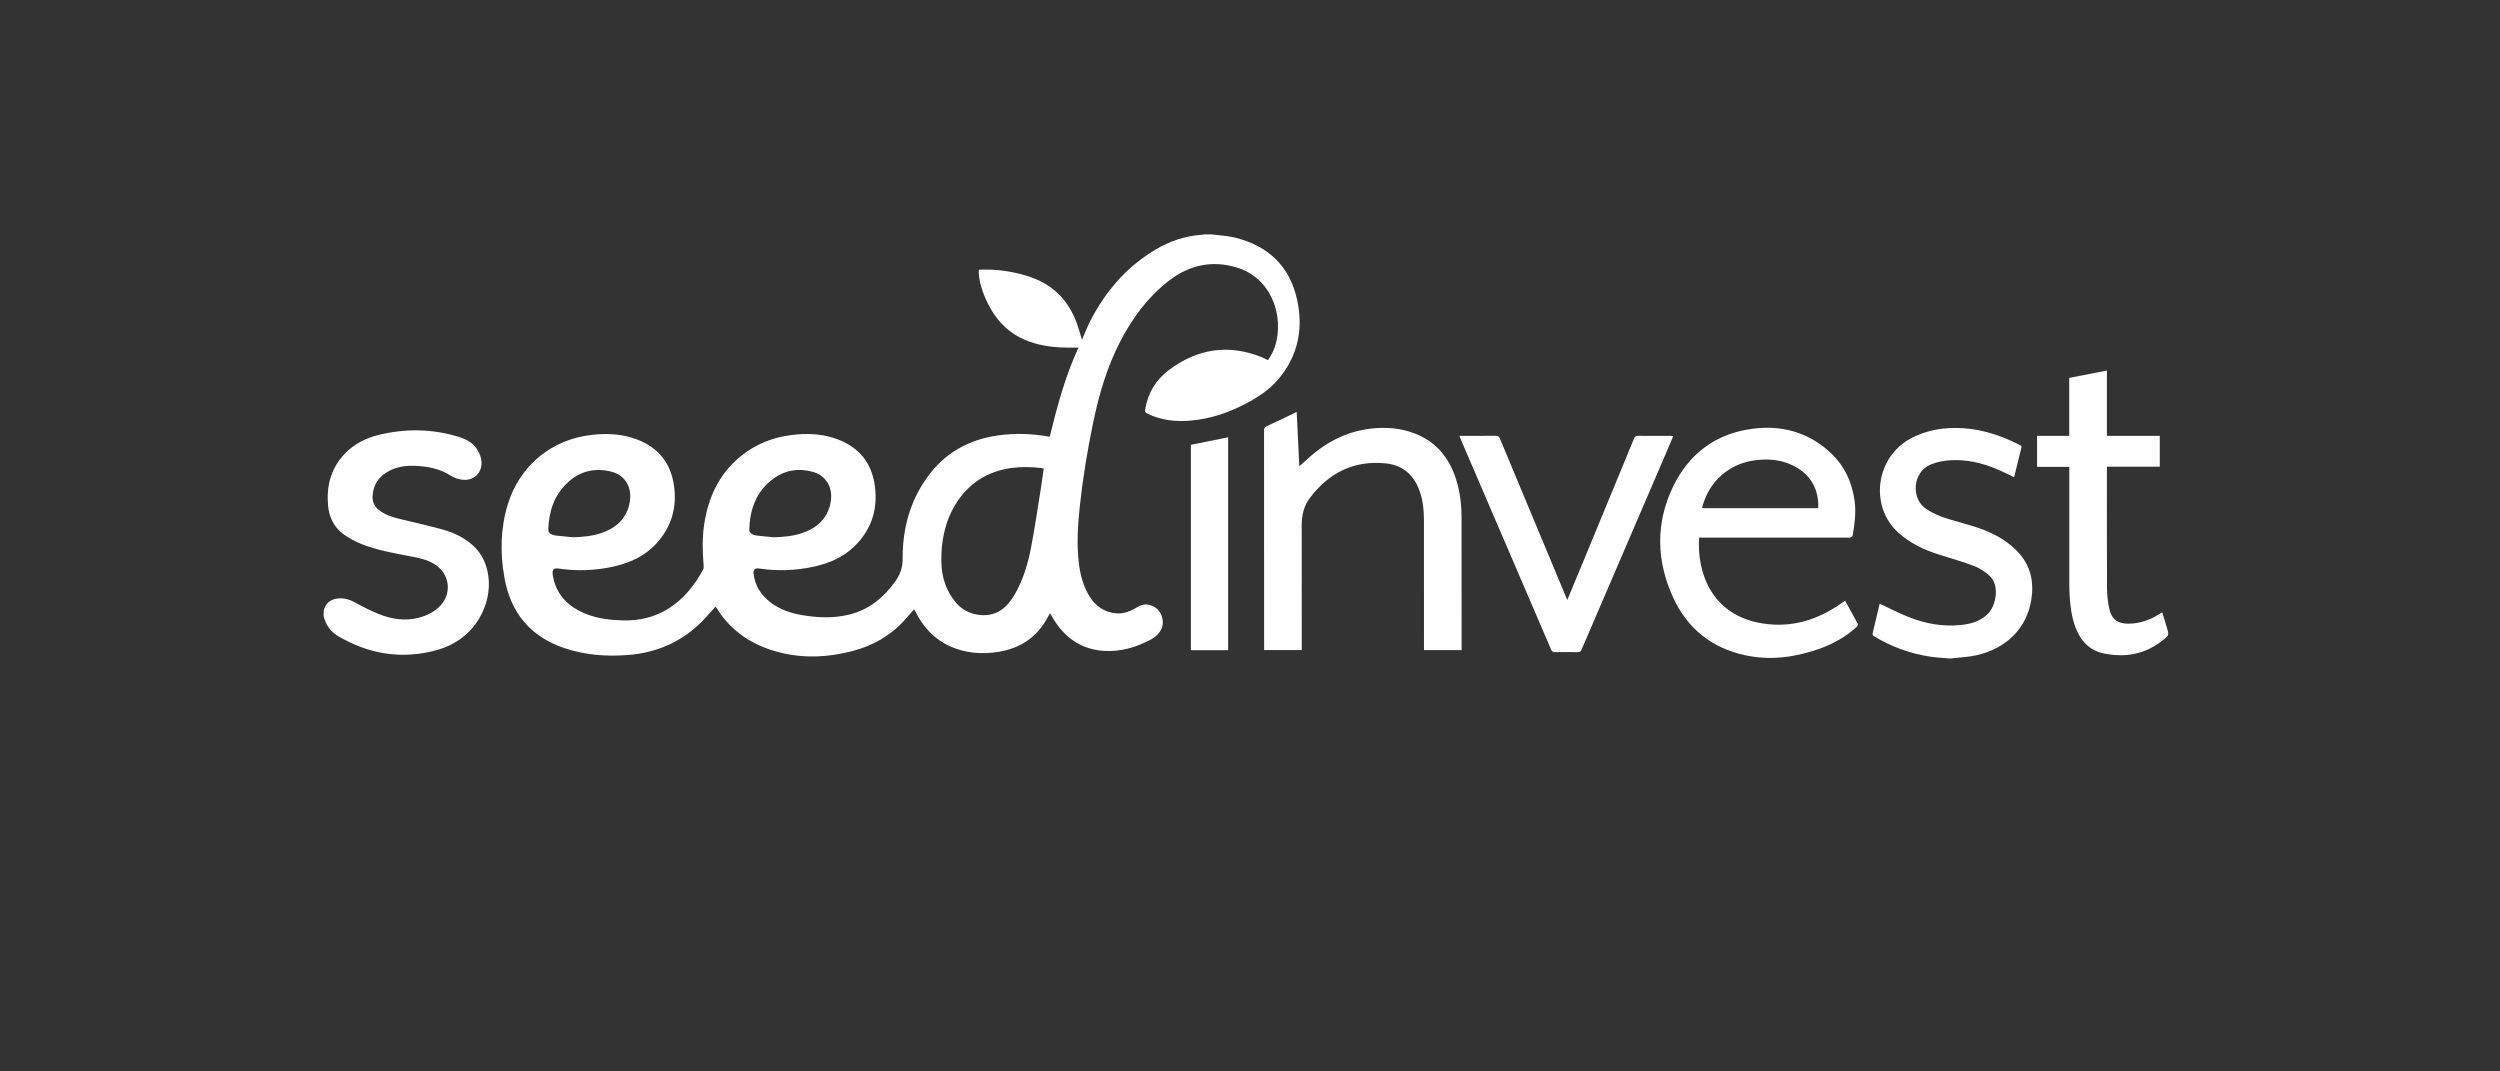 <svg width="224" height="96" viewBox="0 0 224 96" fill="none" xmlns="http://www.w3.org/2000/svg">
<rect x="0" y="0" width="224" height="96" fill="#333333" stroke="none"/>
<path fill-rule="evenodd" clip-rule="evenodd" d="M108.574 21.004C109.251 21.093 109.943 21.123 110.604 21.28C113.597 21.997 115.56 23.826 116.222 26.856C116.784 29.43 116.32 31.83 114.6 33.907C113.753 34.928 112.668 35.632 111.505 36.229C110 36.999 108.42 37.532 106.728 37.682C105.37 37.802 104.047 37.671 102.802 37.057C102.638 36.976 102.576 36.897 102.607 36.698C102.835 35.224 103.565 34.031 104.736 33.153C107.291 31.239 110.076 30.799 113.074 32.013C113.243 32.08 113.403 32.169 113.617 32.273C113.757 32.034 113.914 31.805 114.031 31.557C115.184 29.108 114.325 25.051 110.837 23.976C108.588 23.282 106.528 23.754 104.692 25.186C102.848 26.626 101.485 28.466 100.409 30.526C99.189 32.854 98.469 35.352 97.938 37.91C97.421 40.392 97.015 42.895 96.744 45.416C96.563 47.102 96.462 48.792 96.669 50.487C96.796 51.532 97.066 52.539 97.625 53.441C98.168 54.313 98.955 54.859 99.996 54.956C100.696 55.021 101.32 54.748 101.91 54.397C102.205 54.221 102.514 54.114 102.86 54.176C103.464 54.282 103.892 54.623 104.09 55.2C104.296 55.806 104.174 56.376 103.735 56.837C103.527 57.053 103.262 57.232 102.992 57.37C101.731 58.017 100.403 58.399 98.97 58.322C97.045 58.219 95.602 57.291 94.545 55.714C94.385 55.473 94.248 55.219 94.079 54.936C94.001 55.081 93.933 55.205 93.865 55.331C92.913 57.096 91.415 58.09 89.46 58.406C87.994 58.641 86.552 58.535 85.177 57.931C83.756 57.309 82.762 56.243 82.063 54.879C82.016 54.789 81.963 54.698 81.9 54.588C81.591 54.943 81.305 55.285 81.005 55.615C79.752 56.978 78.203 57.85 76.425 58.322C74.277 58.891 72.113 59.011 69.942 58.479C67.508 57.882 65.527 56.625 64.191 54.452C64.164 54.41 64.129 54.371 64.114 54.353C63.627 54.879 63.174 55.432 62.661 55.915C60.884 57.592 58.748 58.485 56.325 58.683C54.366 58.843 52.43 58.7 50.555 58.066C47.505 57.038 45.751 54.881 45.195 51.752C44.804 49.549 44.837 47.349 45.5 45.187C46.568 41.707 49.446 39.346 53.066 38.961C54.281 38.832 55.482 38.865 56.66 39.231C58.792 39.895 60.078 41.302 60.392 43.533C60.667 45.489 60.154 47.226 58.819 48.691C57.776 49.835 56.422 50.442 54.936 50.771C53.309 51.131 51.668 51.186 50.017 50.94C49.624 50.88 49.458 51.056 49.521 51.479C49.74 52.964 50.563 54.022 51.866 54.715C53.088 55.366 54.419 55.548 55.784 55.587C57.273 55.629 58.659 55.313 59.921 54.511C61.284 53.646 62.251 52.421 63.006 51.019C63.072 50.894 63.048 50.712 63.036 50.558C62.937 49.348 62.918 48.139 63.102 46.934C63.509 44.291 64.642 42.066 66.878 40.496C68.255 39.527 69.81 39.05 71.475 38.92C72.704 38.825 73.912 38.928 75.075 39.373C77.005 40.11 78.116 41.503 78.388 43.553C78.667 45.656 78.073 47.478 76.542 48.962C75.536 49.938 74.291 50.471 72.942 50.769C71.307 51.129 69.657 51.184 67.998 50.937C67.658 50.886 67.486 51.032 67.52 51.371C67.63 52.466 68.182 53.316 69.04 53.975C69.882 54.62 70.861 54.949 71.894 55.12C73.29 55.352 74.688 55.408 76.077 55.07C77.873 54.629 79.194 53.537 80.245 52.053C80.683 51.436 80.88 50.809 80.878 50.036C80.866 47.405 81.519 44.943 83.069 42.778C84.612 40.62 86.74 39.407 89.347 39.025C90.896 38.797 92.443 38.846 93.985 39.122C94.002 39.125 94.019 39.118 94.06 39.111C94.724 36.406 95.444 33.709 96.632 31.143C96.191 31.143 95.773 31.152 95.356 31.141C94.118 31.11 92.907 30.923 91.766 30.421C90.044 29.666 88.963 28.303 88.245 26.616C87.941 25.903 87.734 25.16 87.695 24.379C87.692 24.327 87.688 24.275 87.69 24.222C87.69 24.198 87.704 24.173 87.709 24.163C88.118 24.163 88.519 24.143 88.918 24.166C90.123 24.237 91.3 24.456 92.442 24.865C94.475 25.593 95.789 27.019 96.505 29.026C96.676 29.505 96.806 29.997 96.945 30.449C97.198 29.874 97.428 29.253 97.732 28.671C99.09 26.067 100.952 23.91 103.493 22.388C104.781 21.615 106.173 21.132 107.685 21.038C107.772 21.032 107.858 21.013 107.944 21C108.152 21.004 108.363 21.004 108.574 21.004ZM93.513 41.975C93.415 41.957 93.346 41.94 93.276 41.932C92.419 41.837 91.563 41.81 90.705 41.92C88.494 42.209 86.771 43.295 85.617 45.185C84.642 46.782 84.297 48.575 84.349 50.435C84.386 51.769 84.792 52.98 85.669 54.018C86.626 55.155 88.457 55.473 89.651 54.691C90.201 54.33 90.593 53.825 90.916 53.265C91.669 51.96 92.101 50.528 92.382 49.064C92.731 47.248 92.994 45.416 93.288 43.59C93.371 43.062 93.435 42.533 93.513 41.975ZM51.361 48.139C52.21 48.112 53.046 48.037 53.853 47.768C55.122 47.344 56.047 46.573 56.379 45.222C56.725 43.804 56.097 42.598 54.783 42.264C53.303 41.889 51.954 42.203 50.835 43.263C49.656 44.382 49.184 45.812 49.125 47.406C49.116 47.663 49.219 47.803 49.441 47.884C49.556 47.925 49.673 47.973 49.794 47.986C50.314 48.044 50.838 48.091 51.361 48.139ZM69.335 48.139C70.193 48.116 71.039 48.041 71.854 47.768C73.163 47.331 74.095 46.523 74.402 45.12C74.699 43.764 74.062 42.603 72.782 42.263C71.55 41.937 70.363 42.113 69.323 42.868C67.757 44.007 67.175 45.642 67.135 47.512C67.132 47.62 67.248 47.765 67.35 47.835C67.476 47.919 67.64 47.966 67.791 47.985C68.306 48.048 68.821 48.089 69.335 48.139Z" fill="white"/>
<path fill-rule="evenodd" clip-rule="evenodd" d="M29 54.729C29.289 53.419 30.771 53.421 31.686 53.919C32.418 54.316 33.157 54.705 33.926 55.013C35.067 55.473 36.255 55.663 37.48 55.359C38.145 55.193 38.752 54.909 39.27 54.449C40.542 53.322 40.372 51.439 38.919 50.542C38.232 50.116 37.451 49.977 36.677 49.829C35.238 49.555 33.791 49.297 32.423 48.761C31.85 48.536 31.292 48.233 30.792 47.876C29.908 47.239 29.474 46.311 29.388 45.242C29.246 43.51 29.663 41.944 30.887 40.66C31.727 39.776 32.781 39.244 33.954 38.961C36.339 38.389 38.717 38.41 41.072 39.135C41.771 39.35 42.417 39.671 42.796 40.343C42.937 40.59 43.064 40.865 43.113 41.142C43.324 42.34 42.44 43.196 41.245 42.956C40.958 42.898 40.66 42.796 40.416 42.637C39.406 41.985 38.284 41.773 37.11 41.736C36.326 41.714 35.568 41.82 34.866 42.192C33.961 42.673 33.433 43.411 33.382 44.452C33.357 44.96 33.549 45.379 33.947 45.696C34.504 46.14 35.169 46.338 35.842 46.505C37.083 46.815 38.336 47.081 39.57 47.419C40.601 47.7 41.564 48.141 42.372 48.871C43.2 49.618 43.613 50.563 43.761 51.655C44.078 53.972 42.744 57.244 39.137 58.247C36.029 59.11 33.074 58.63 30.301 57.001C29.608 56.593 29.181 55.985 29.001 55.202C29 55.046 29 54.889 29 54.729Z" fill="white"/>
<path fill-rule="evenodd" clip-rule="evenodd" d="M174.655 58.999C174.09 58.946 173.518 58.919 172.955 58.836C171.147 58.569 169.461 57.946 167.898 57C167.836 56.963 167.765 56.849 167.779 56.786C167.981 55.898 168.196 55.012 168.41 54.125C168.416 54.101 168.438 54.083 168.428 54.096C169.286 54.496 170.12 54.932 170.989 55.278C172.515 55.888 174.105 56.174 175.755 55.994C176.642 55.896 177.47 55.649 178.127 54.986C178.851 54.253 179.198 52.449 178.267 51.596C177.882 51.241 177.415 50.924 176.932 50.736C175.919 50.347 174.873 50.044 173.836 49.723C172.464 49.3 171.191 48.712 170.106 47.741C167.481 45.385 168.068 41.038 171.098 39.344C172.606 38.501 174.235 38.259 175.93 38.37C177.719 38.486 179.375 39.066 180.966 39.864C181.071 39.917 181.158 39.948 181.116 40.11C180.899 40.96 180.696 41.813 180.488 42.664C180.479 42.697 180.459 42.728 180.45 42.752C179.913 42.5 179.393 42.232 178.854 42.008C177.533 41.462 176.166 41.149 174.725 41.24C174.126 41.28 173.545 41.387 172.986 41.622C171.347 42.308 171.231 44.655 172.531 45.56C173.159 45.999 173.853 46.282 174.575 46.504C175.48 46.781 176.401 47.006 177.295 47.313C178.526 47.733 179.66 48.336 180.608 49.252C181.871 50.476 182.274 51.965 182.014 53.675C181.601 56.39 179.68 58.141 177.032 58.724C176.376 58.868 175.695 58.892 175.025 58.972C174.955 58.98 174.886 58.99 174.818 59C174.762 58.999 174.708 58.999 174.655 58.999Z" fill="white"/>
<path fill-rule="evenodd" clip-rule="evenodd" d="M165.32 53.817C165.711 54.529 166.096 55.216 166.463 55.912C166.493 55.964 166.427 56.104 166.366 56.161C165.353 57.086 164.176 57.737 162.884 58.178C160.756 58.908 158.574 59.19 156.356 58.709C153.35 58.056 151.169 56.294 149.903 53.514C148.409 50.239 148.331 46.883 149.901 43.614C151.315 40.673 153.702 38.873 156.95 38.426C159.573 38.066 161.982 38.691 163.974 40.526C165.248 41.701 165.946 43.186 166.175 44.901C166.313 45.942 166.175 46.966 165.997 47.989C165.984 48.058 165.876 48.127 165.796 48.161C165.728 48.191 165.641 48.169 165.561 48.169C161.241 48.169 156.921 48.169 152.6 48.169C152.48 48.169 152.36 48.169 152.243 48.169C152.026 51.312 153.367 55.111 157.867 55.851C160.546 56.29 162.893 55.536 165.054 54.009C165.131 53.954 165.209 53.896 165.32 53.817ZM152.511 45.537C155.987 45.537 159.439 45.537 162.89 45.537C162.901 45.499 162.908 45.472 162.914 45.448C162.918 45.421 162.921 45.396 162.921 45.37C162.92 43.887 162.324 42.714 161.054 41.933C159.908 41.227 158.641 41.07 157.325 41.23C154.981 41.516 153.195 43.052 152.555 45.322C152.537 45.387 152.528 45.455 152.511 45.537Z" fill="white"/>
<path fill-rule="evenodd" clip-rule="evenodd" d="M116.183 36.907C116.264 38.566 116.342 40.199 116.417 41.777C116.646 41.573 116.892 41.367 117.127 41.149C118.919 39.486 121.003 38.478 123.465 38.35C124.723 38.285 125.954 38.463 127.111 38.988C128.955 39.822 130.001 41.315 130.544 43.212C130.834 44.223 130.953 45.26 130.956 46.307C130.966 50.197 130.96 54.085 130.96 57.977C130.96 58.062 130.96 58.147 130.96 58.251C129.832 58.251 128.731 58.251 127.589 58.251C127.589 58.141 127.589 58.031 127.589 57.92C127.589 54.153 127.593 50.386 127.585 46.621C127.583 45.662 127.484 44.711 127.126 43.809C126.597 42.469 125.604 41.671 124.193 41.523C121.312 41.218 119.046 42.366 117.34 44.65C116.825 45.342 116.633 46.165 116.633 47.034C116.637 50.659 116.636 54.288 116.636 57.913C116.636 58.018 116.636 58.121 116.636 58.247C115.514 58.247 114.405 58.247 113.265 58.247C113.265 58.155 113.265 58.062 113.265 57.968C113.265 51.498 113.265 45.026 113.258 38.553C113.258 38.341 113.329 38.262 113.517 38.177C114.354 37.798 115.179 37.392 116.008 36.996C116.054 36.972 116.1 36.949 116.183 36.907Z" fill="white"/>
<path fill-rule="evenodd" clip-rule="evenodd" d="M140.428 53.763C140.921 52.571 141.395 51.431 141.868 50.289C143.381 46.627 144.898 42.966 146.406 39.302C146.479 39.122 146.563 39.047 146.766 39.049C147.733 39.06 148.697 39.053 149.665 39.054C149.741 39.054 149.816 39.063 149.929 39.072C149.669 39.678 149.423 40.257 149.174 40.836C146.687 46.618 144.2 52.4 141.718 58.184C141.643 58.356 141.561 58.437 141.356 58.433C140.672 58.419 139.985 58.422 139.3 58.431C139.133 58.433 139.056 58.376 138.99 58.225C136.283 51.917 133.57 45.611 130.859 39.305C130.83 39.234 130.804 39.159 130.765 39.053C130.879 39.053 130.966 39.053 131.05 39.053C132.042 39.053 133.035 39.059 134.027 39.049C134.229 39.047 134.317 39.118 134.392 39.296C136.356 44.015 138.326 48.73 140.295 53.445C140.33 53.536 140.367 53.622 140.428 53.763Z" fill="white"/>
<path fill-rule="evenodd" clip-rule="evenodd" d="M182.521 41.828C182.521 40.889 182.521 39.989 182.521 39.056C183.485 39.056 184.435 39.056 185.404 39.056C185.404 37.313 185.404 35.603 185.404 33.86C186.528 33.641 187.638 33.423 188.778 33.199C188.778 35.164 188.778 37.092 188.778 39.053C190.367 39.053 191.933 39.053 193.516 39.053C193.516 39.985 193.516 40.885 193.516 41.813C191.945 41.813 190.378 41.813 188.78 41.813C188.78 41.933 188.78 42.025 188.78 42.118C188.78 45.639 188.77 49.161 188.789 52.681C188.792 53.317 188.864 53.962 189.002 54.582C189.208 55.504 189.767 55.891 190.715 55.883C191.698 55.874 192.593 55.574 193.419 55.05C193.513 54.989 193.61 54.933 193.728 54.861C193.759 54.947 193.786 55.008 193.806 55.072C193.924 55.466 194.04 55.862 194.158 56.257C194.349 56.902 194.353 56.906 193.821 57.338C192.248 58.619 190.443 58.95 188.498 58.547C187.224 58.283 186.427 57.431 185.973 56.237C185.614 55.291 185.491 54.302 185.437 53.3C185.421 53.002 185.41 52.703 185.41 52.405C185.407 48.99 185.409 45.574 185.409 42.159C185.409 42.056 185.409 41.953 185.409 41.83C184.441 41.828 183.496 41.828 182.521 41.828Z" fill="white"/>
<path fill-rule="evenodd" clip-rule="evenodd" d="M106.703 39.854C107.827 39.627 108.926 39.407 110.04 39.182C110.04 45.539 110.04 51.889 110.04 58.255C108.926 58.255 107.824 58.255 106.703 58.255C106.703 52.118 106.703 45.987 106.703 39.854Z" fill="white"/>
</svg>
